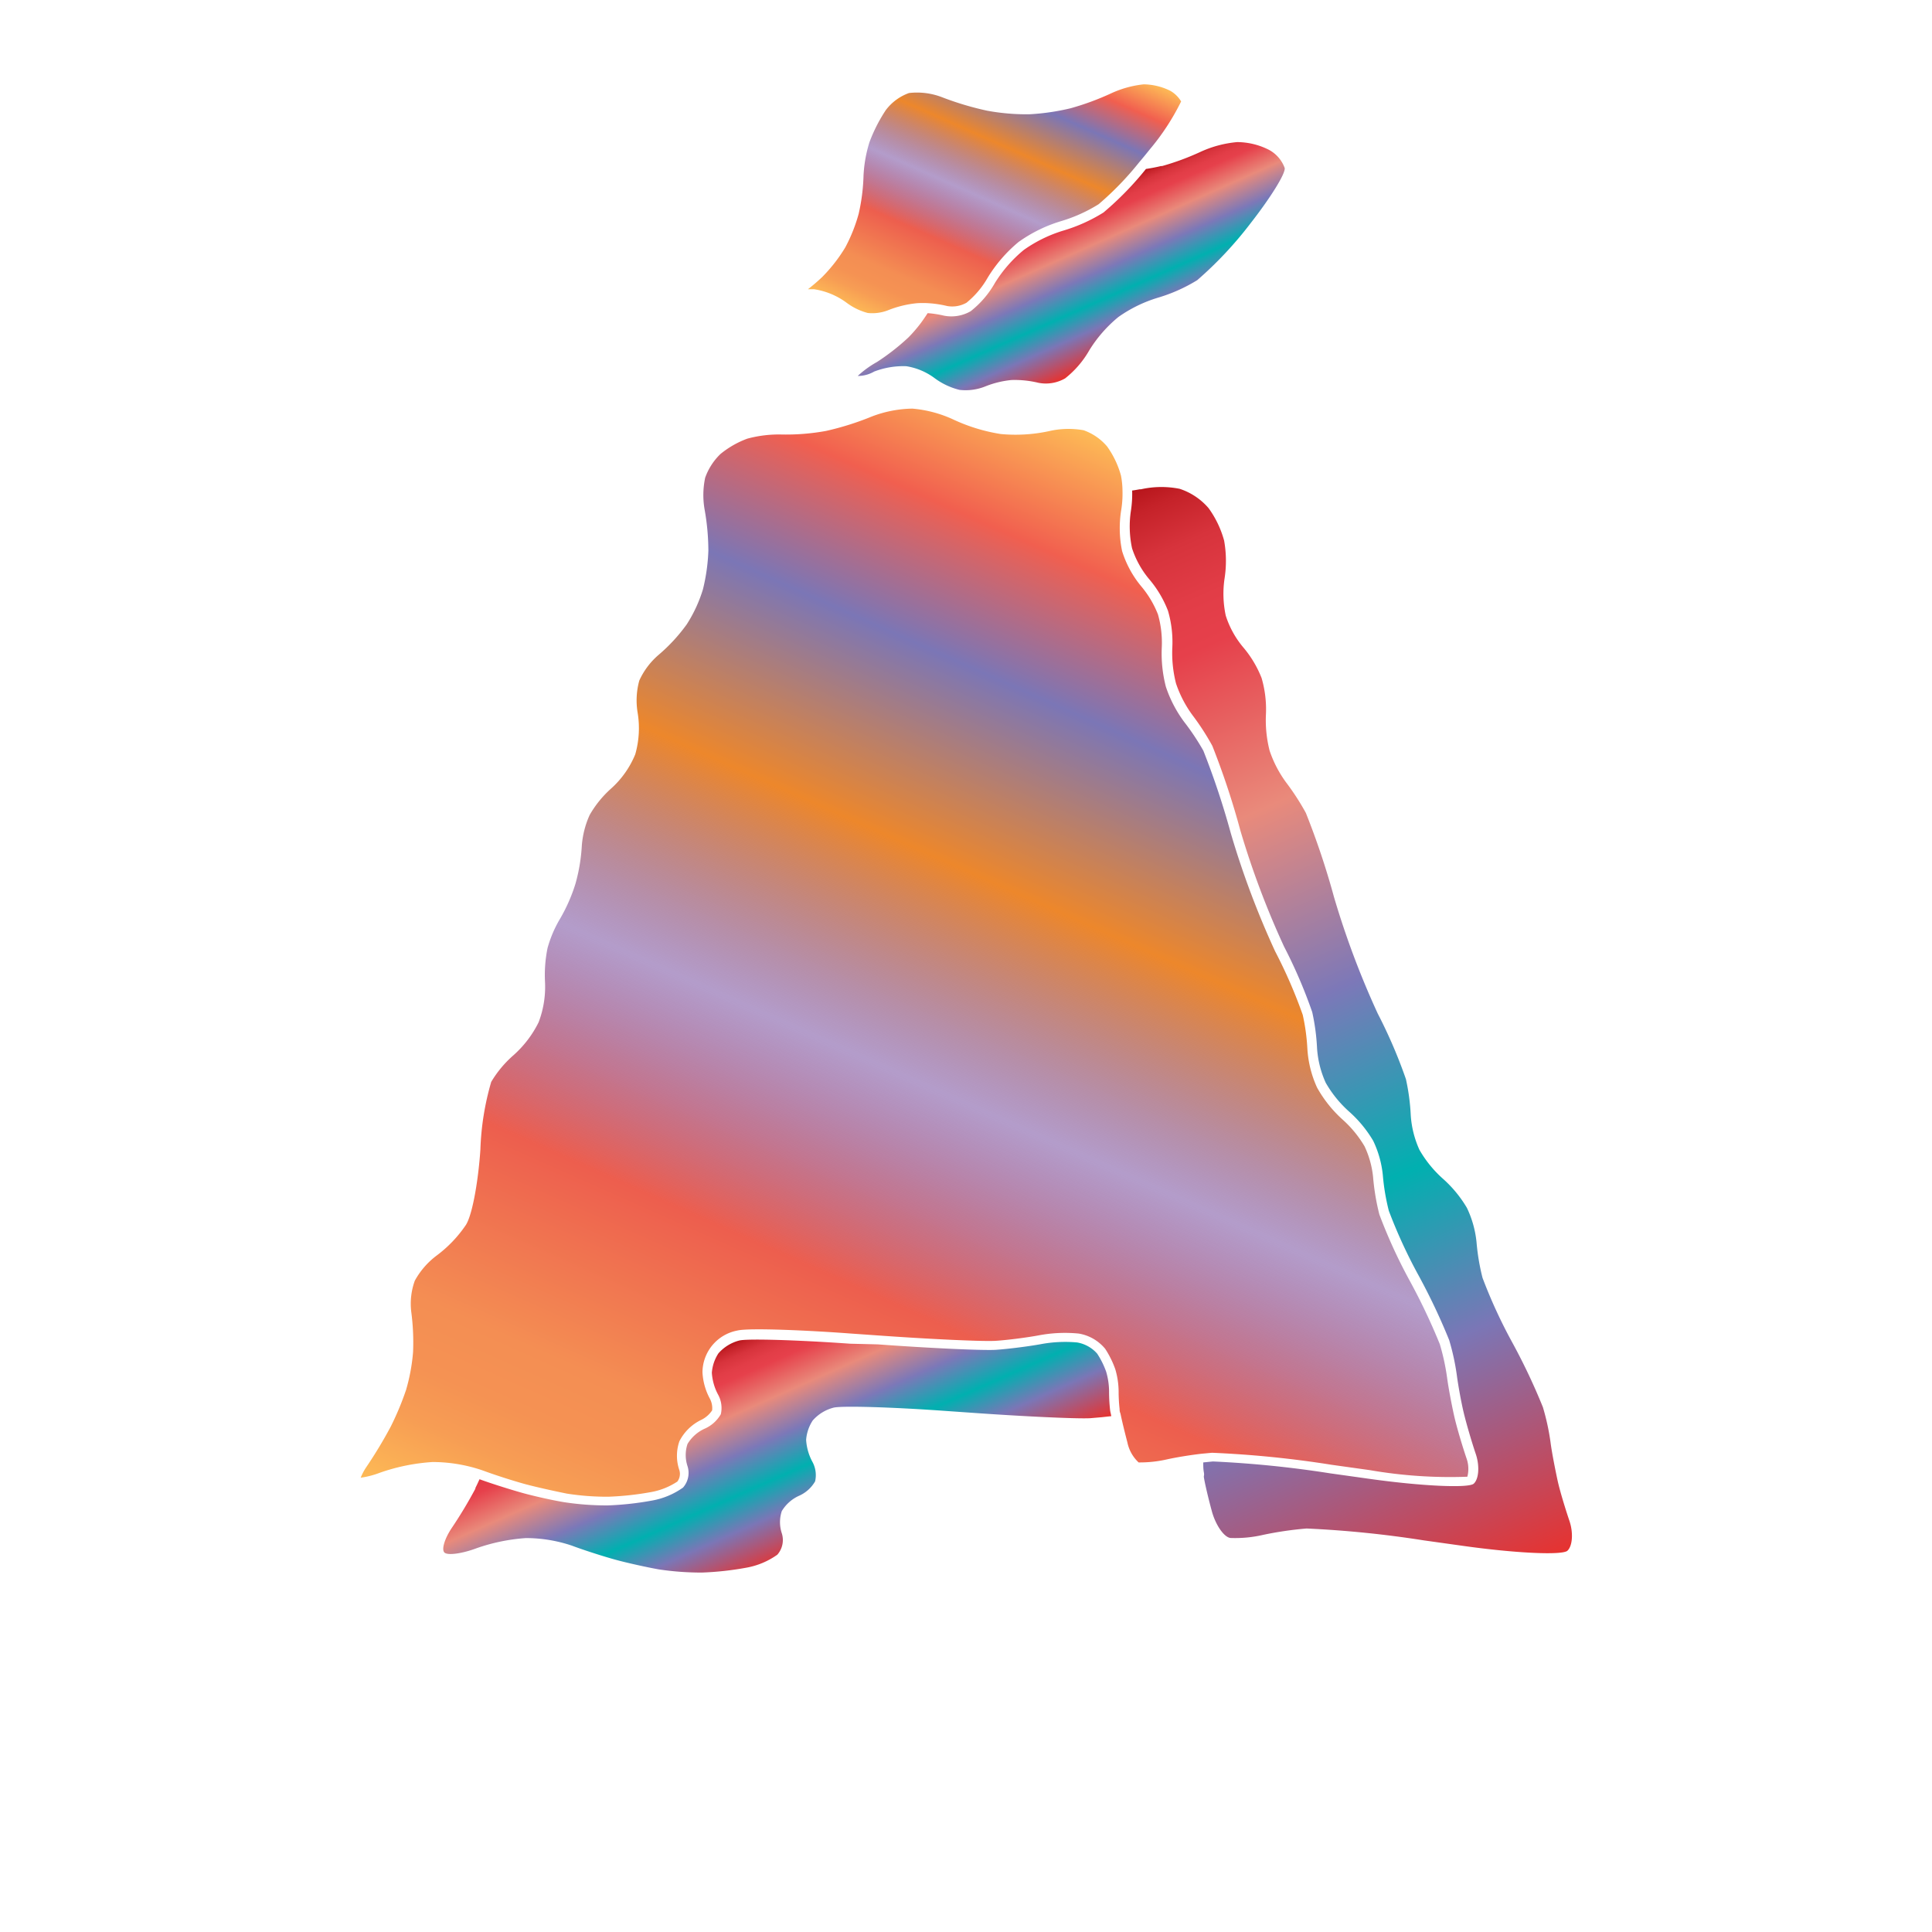 <svg xmlns="http://www.w3.org/2000/svg" xmlns:xlink="http://www.w3.org/1999/xlink" width="200" height="200" viewBox="0 0 200 200"><defs><linearGradient id="a" x1="95.94" y1="35.44" x2="109.79" y2="4.32" gradientUnits="userSpaceOnUse"><stop offset="0" stop-color="#fdba56"/><stop offset=".02" stop-color="#fbb055"/><stop offset=".06" stop-color="#f79d54"/><stop offset=".1" stop-color="#f59253"/><stop offset=".15" stop-color="#f48e53"/><stop offset=".3" stop-color="#ed5e4e"/><stop offset=".47" stop-color="#683a96" stop-opacity=".5"/><stop offset=".64" stop-color="#ed872b"/><stop offset=".79" stop-color="#7b76b6"/><stop offset=".9" stop-color="#f15f4f"/><stop offset="1" stop-color="#fdba56"/></linearGradient><linearGradient id="c" x1="80.78" y1="172.28" x2="133.45" y2="54" xlink:href="#a"/><linearGradient id="b" x1="108.24" y1="22.13" x2="114.91" y2="37.12" gradientUnits="userSpaceOnUse"><stop offset="0" stop-color="#b7151b"/><stop offset=".02" stop-color="#c52229"/><stop offset=".06" stop-color="#d7333c"/><stop offset=".11" stop-color="#e23d47"/><stop offset=".15" stop-color="#e6404b"/><stop offset=".3" stop-color="#e98a7b"/><stop offset=".47" stop-color="#7c78b8"/><stop offset=".64" stop-color="#00b0b0"/><stop offset=".79" stop-color="#7b76b6"/><stop offset="1" stop-color="#e7322f"/></linearGradient><linearGradient id="d" x1="74.93" y1="139.44" x2="84.22" y2="160.3" xlink:href="#b"/><linearGradient id="e" x1="104.04" y1="56.64" x2="152.32" y2="165.08" xlink:href="#b"/></defs><title>_</title><path d="M122.27 10.5a3.07 3.07 0 0 0-1.14-1.11 6.36 6.36 0 0 0-2.73-.66 10.7 10.7 0 0 0-3.37.93 27.72 27.72 0 0 1-4.21 1.55 23.86 23.86 0 0 1-4.24.62 22.55 22.55 0 0 1-4.39-.37 31.54 31.54 0 0 1-4.63-1.38 7.19 7.19 0 0 0-3.46-.45 5.2 5.2 0 0 0-2.41 1.78A16.32 16.32 0 0 0 90 14.74a13.82 13.82 0 0 0-.61 3.49 20 20 0 0 1-.5 3.9 16.85 16.85 0 0 1-1.38 3.47 16.28 16.28 0 0 1-2.4 3.08 19 19 0 0 1-1.47 1.26h.62a7.56 7.56 0 0 1 3.38 1.4 6.35 6.35 0 0 0 2.19 1.06 4.52 4.52 0 0 0 2.07-.27 10.87 10.87 0 0 1 3-.74 9.08 9.08 0 0 1 1.26 0 11.19 11.19 0 0 1 1.89.29 3 3 0 0 0 2-.34 9.14 9.14 0 0 0 2.18-2.57 14.84 14.84 0 0 1 3.21-3.72 15 15 0 0 1 4.44-2.17 15.84 15.84 0 0 0 3.85-1.74 31.69 31.69 0 0 0 4.19-4.33c.38-.45.75-.9 1.11-1.35a24.48 24.48 0 0 0 3.24-4.96z" fill="url(#a)"/><path d="M116.08 52.72a10.61 10.61 0 0 0 .12-1.91 8.63 8.63 0 0 0-.16-1.59 9.48 9.48 0 0 0-1.43-3 5.67 5.67 0 0 0-2.43-1.68 8.89 8.89 0 0 0-3.58.09 16.4 16.4 0 0 1-5 .3 18.32 18.32 0 0 1-4.95-1.52 12.59 12.59 0 0 0-4.21-1.11 12.24 12.24 0 0 0-4.2.82 29.47 29.47 0 0 1-4.73 1.49 23.05 23.05 0 0 1-4.6.37 12.49 12.49 0 0 0-3.55.43A9.66 9.66 0 0 0 74.58 47 6.39 6.39 0 0 0 73 49.45a8.65 8.65 0 0 0-.06 3.29 24.56 24.56 0 0 1 .39 4.26 19.44 19.44 0 0 1-.56 4 14.38 14.38 0 0 1-1.69 3.65 17.85 17.85 0 0 1-2.9 3.14 7.69 7.69 0 0 0-2 2.66 7.71 7.71 0 0 0-.18 3.28 9.84 9.84 0 0 1-.24 4.36 9.69 9.69 0 0 1-2.51 3.55 11 11 0 0 0-2.21 2.73 9.41 9.41 0 0 0-.81 3.17 18.12 18.12 0 0 1-.66 3.95A17.53 17.53 0 0 1 58 95.07a12.38 12.38 0 0 0-1.32 3.08 13.92 13.92 0 0 0-.26 3.5 10.32 10.32 0 0 1-.66 4.17 11.21 11.21 0 0 1-2.62 3.43 11.37 11.37 0 0 0-2.29 2.75 28.18 28.18 0 0 0-1.12 7c-.19 2.9-.77 6.61-1.49 7.79a13.09 13.09 0 0 1-3.06 3.2 8.15 8.15 0 0 0-2.24 2.59 7 7 0 0 0-.37 3.2 24 24 0 0 1 .19 4.19 19.61 19.61 0 0 1-.72 3.9 29.66 29.66 0 0 1-1.6 3.83 47.11 47.11 0 0 1-2.47 4.1 5.69 5.69 0 0 0-.63 1.17 8.88 8.88 0 0 0 1.95-.5 20.31 20.31 0 0 1 5.46-1.12H45a16.05 16.05 0 0 1 4.88.84l.2.07c1.24.46 3.1 1.05 4.23 1.36s3.18.76 4.38 1a26.77 26.77 0 0 0 4.3.32 30.84 30.84 0 0 0 4.4-.48 7.23 7.23 0 0 0 2.73-1.09 1.33 1.33 0 0 0 .21-1.17 4.58 4.58 0 0 1 0-3 4.93 4.93 0 0 1 2.23-2.2 2.84 2.84 0 0 0 1.16-1 2.1 2.1 0 0 0-.24-1.22 6.42 6.42 0 0 1-.76-2.73 4.43 4.43 0 0 1 3.6-4.31c1.21-.31 7.71 0 11.79.31l2.86.2c5.92.42 11 .63 12.12.55 1.23-.08 3.24-.34 4.47-.57a14.57 14.57 0 0 1 4.11-.18 4.5 4.5 0 0 1 2.74 1.58 9.76 9.76 0 0 1 1.05 2.13 8.36 8.36 0 0 1 .34 2.27 16.31 16.31 0 0 0 .1 1.82c0 .11 0 .28.09.48.15.74.44 1.93.72 3a3.9 3.9 0 0 0 1.16 2.06 12.7 12.7 0 0 0 3-.33c.92-.2 2.3-.43 3.52-.57l1.08-.1a107.78 107.78 0 0 1 12.35 1.24l4 .56a48.67 48.67 0 0 0 10.08.68 3.25 3.25 0 0 0-.1-1.94c-.42-1.24-1-3.18-1.26-4.33s-.61-3-.74-4a23.34 23.34 0 0 0-.75-3.45 63.86 63.86 0 0 0-3.09-6.52 53.29 53.29 0 0 1-3.17-6.91 23.73 23.73 0 0 1-.65-3.89 9.78 9.78 0 0 0-.88-3.16 11.6 11.6 0 0 0-2.24-2.74 12.89 12.89 0 0 1-2.68-3.35 11.26 11.26 0 0 1-1-4 21.12 21.12 0 0 0-.48-3.52 50.94 50.94 0 0 0-2.86-6.58 89.8 89.8 0 0 1-4.59-12.23 82.27 82.27 0 0 0-2.84-8.54 24.82 24.82 0 0 0-2-3 12.94 12.94 0 0 1-1.88-3.62 13.72 13.72 0 0 1-.42-4.13 10.64 10.64 0 0 0-.4-3.36 10.4 10.4 0 0 0-1.71-2.88 10.65 10.65 0 0 1-2-3.67 11.75 11.75 0 0 1-.08-4.33z" fill="url(#c)"/><path d="M90.79 37.47a10.29 10.29 0 0 0-2 1.45 3.42 3.42 0 0 0 1.71-.46 8.44 8.44 0 0 1 3.32-.55 6.64 6.64 0 0 1 2.87 1.19 7.23 7.23 0 0 0 2.64 1.26A5.48 5.48 0 0 0 102 40a9.85 9.85 0 0 1 2.7-.66 10.41 10.41 0 0 1 2.81.29 4 4 0 0 0 2.75-.46 10 10 0 0 0 2.51-2.92 13.91 13.91 0 0 1 3-3.43 14.16 14.16 0 0 1 4.09-2 16.83 16.83 0 0 0 4.08-1.82 39.4 39.4 0 0 0 5.52-5.89c2-2.56 3.63-5.13 3.53-5.72a3.48 3.48 0 0 0-1.67-1.9 7.32 7.32 0 0 0-3.25-.78 11.53 11.53 0 0 0-3.77 1 26.62 26.62 0 0 1-4 1.48h-.12c-.45.11-1 .22-1.55.3a32.56 32.56 0 0 1-4.4 4.51 16.83 16.83 0 0 1-4.15 1.87 14.16 14.16 0 0 0-4.09 2 13.91 13.91 0 0 0-3 3.43 10 10 0 0 1-2.51 2.92 4 4 0 0 1-2.75.46 10.18 10.18 0 0 0-1.7-.26c-.19.3-.43.64-.69 1a14.56 14.56 0 0 1-1.3 1.51 23.56 23.56 0 0 1-3.25 2.54z" fill="url(#b)"/><path d="M114.92 146a17.36 17.36 0 0 1-.11-2 7.44 7.44 0 0 0-.3-2 8.75 8.75 0 0 0-.93-1.87 3.56 3.56 0 0 0-2.08-1.16 13.68 13.68 0 0 0-3.77.18c-1.27.23-3.33.49-4.59.58s-6.77-.16-12.26-.56L88 139.1c-5.49-.39-10.65-.54-11.47-.33a4.31 4.31 0 0 0-2.16 1.33 4.26 4.26 0 0 0-.68 2 5.48 5.48 0 0 0 .63 2.24 2.88 2.88 0 0 1 .3 2.06 3.59 3.59 0 0 1-1.68 1.5 4 4 0 0 0-1.77 1.58 3.64 3.64 0 0 0 0 2.29 2.3 2.3 0 0 1-.46 2.22 7.9 7.9 0 0 1-3.23 1.35 31.45 31.45 0 0 1-4.57.5 29.46 29.46 0 0 1-4.49-.33c-1.22-.2-3.24-.65-4.47-1s-3.05-.92-4.31-1.38c-.15.33-.29.63-.43.91v.07a45.83 45.83 0 0 1-2.4 4c-.78 1.14-1.14 2.32-.79 2.62s1.82.1 3.29-.45a19.46 19.46 0 0 1 5.14-1.06 15 15 0 0 1 4.74.78c1.25.47 3.28 1.12 4.52 1.46s3.25.78 4.47 1a29.46 29.46 0 0 0 4.49.33 31.45 31.45 0 0 0 4.57-.5 7.9 7.9 0 0 0 3.23-1.35 2.3 2.3 0 0 0 .46-2.22 3.64 3.64 0 0 1 0-2.29 4 4 0 0 1 1.77-1.58 3.59 3.59 0 0 0 1.68-1.5 2.88 2.88 0 0 0-.3-2.06 5.48 5.48 0 0 1-.63-2.24 4.26 4.26 0 0 1 .68-2 4.31 4.31 0 0 1 2.16-1.33c.82-.21 6-.06 11.47.33l2.86.2c5.49.39 11 .64 12.26.56l1.16-.1 1-.11c-.04-.24-.1-.44-.12-.6z" fill="url(#d)"/><path d="M117.2 50.78a11.56 11.56 0 0 1-.13 2.11 10.77 10.77 0 0 0 .12 3.87A9.66 9.66 0 0 0 119 60a11.27 11.27 0 0 1 1.91 3.23 11.52 11.52 0 0 1 .45 3.75 12.77 12.77 0 0 0 .38 3.77 12 12 0 0 0 1.71 3.29 25.69 25.69 0 0 1 2.05 3.17 81 81 0 0 1 2.91 8.79 88.86 88.86 0 0 0 4.52 12 51.61 51.61 0 0 1 2.91 6.77 22 22 0 0 1 .5 3.73 10.28 10.28 0 0 0 .9 3.59 12 12 0 0 0 2.44 3 12.6 12.6 0 0 1 2.47 3 10.66 10.66 0 0 1 1 3.56 22.58 22.58 0 0 0 .62 3.69 52.58 52.58 0 0 0 3.09 6.71 64.7 64.7 0 0 1 3.16 6.68 24.22 24.22 0 0 1 .79 3.63c.13 1 .45 2.79.72 3.91s.82 3 1.24 4.24.32 2.6-.21 3.08-5.41.26-10.86-.51l-4-.56a110 110 0 0 0-12.14-1.23l-1 .1c0 .32 0 .68.06 1s0 .35 0 .49c.07.53.44 2.13.83 3.56s1.25 2.68 1.92 2.77a12.81 12.81 0 0 0 3.43-.33 36.56 36.56 0 0 1 4.46-.65 110 110 0 0 1 12.14 1.23l4 .56c5.45.77 10.33 1 10.86.51s.62-1.87.21-3.08-1-3.12-1.24-4.24-.59-2.88-.72-3.91a24.22 24.22 0 0 0-.79-3.63 64.7 64.7 0 0 0-3.16-6.68 52.58 52.58 0 0 1-3.09-6.71 22.58 22.58 0 0 1-.62-3.69 10.66 10.66 0 0 0-1-3.56 12.6 12.6 0 0 0-2.47-3 12 12 0 0 1-2.44-3 10.28 10.28 0 0 1-.9-3.59 22 22 0 0 0-.5-3.73 51.61 51.61 0 0 0-2.91-6.77 88.86 88.86 0 0 1-4.53-12.06 81 81 0 0 0-2.92-8.73 25.69 25.69 0 0 0-2.04-3.15 12 12 0 0 1-1.71-3.29 12.77 12.77 0 0 1-.38-3.77 11.52 11.52 0 0 0-.45-3.75 11.27 11.27 0 0 0-1.91-3.19 9.66 9.66 0 0 1-1.8-3.27 10.77 10.77 0 0 1-.12-3.87 11.86 11.86 0 0 0-.05-3.9 10.36 10.36 0 0 0-1.61-3.36 6.67 6.67 0 0 0-3-2 9.71 9.71 0 0 0-4 .05h-.12c-.18.03-.48.09-.79.13z" fill="url(#e)"/></svg>